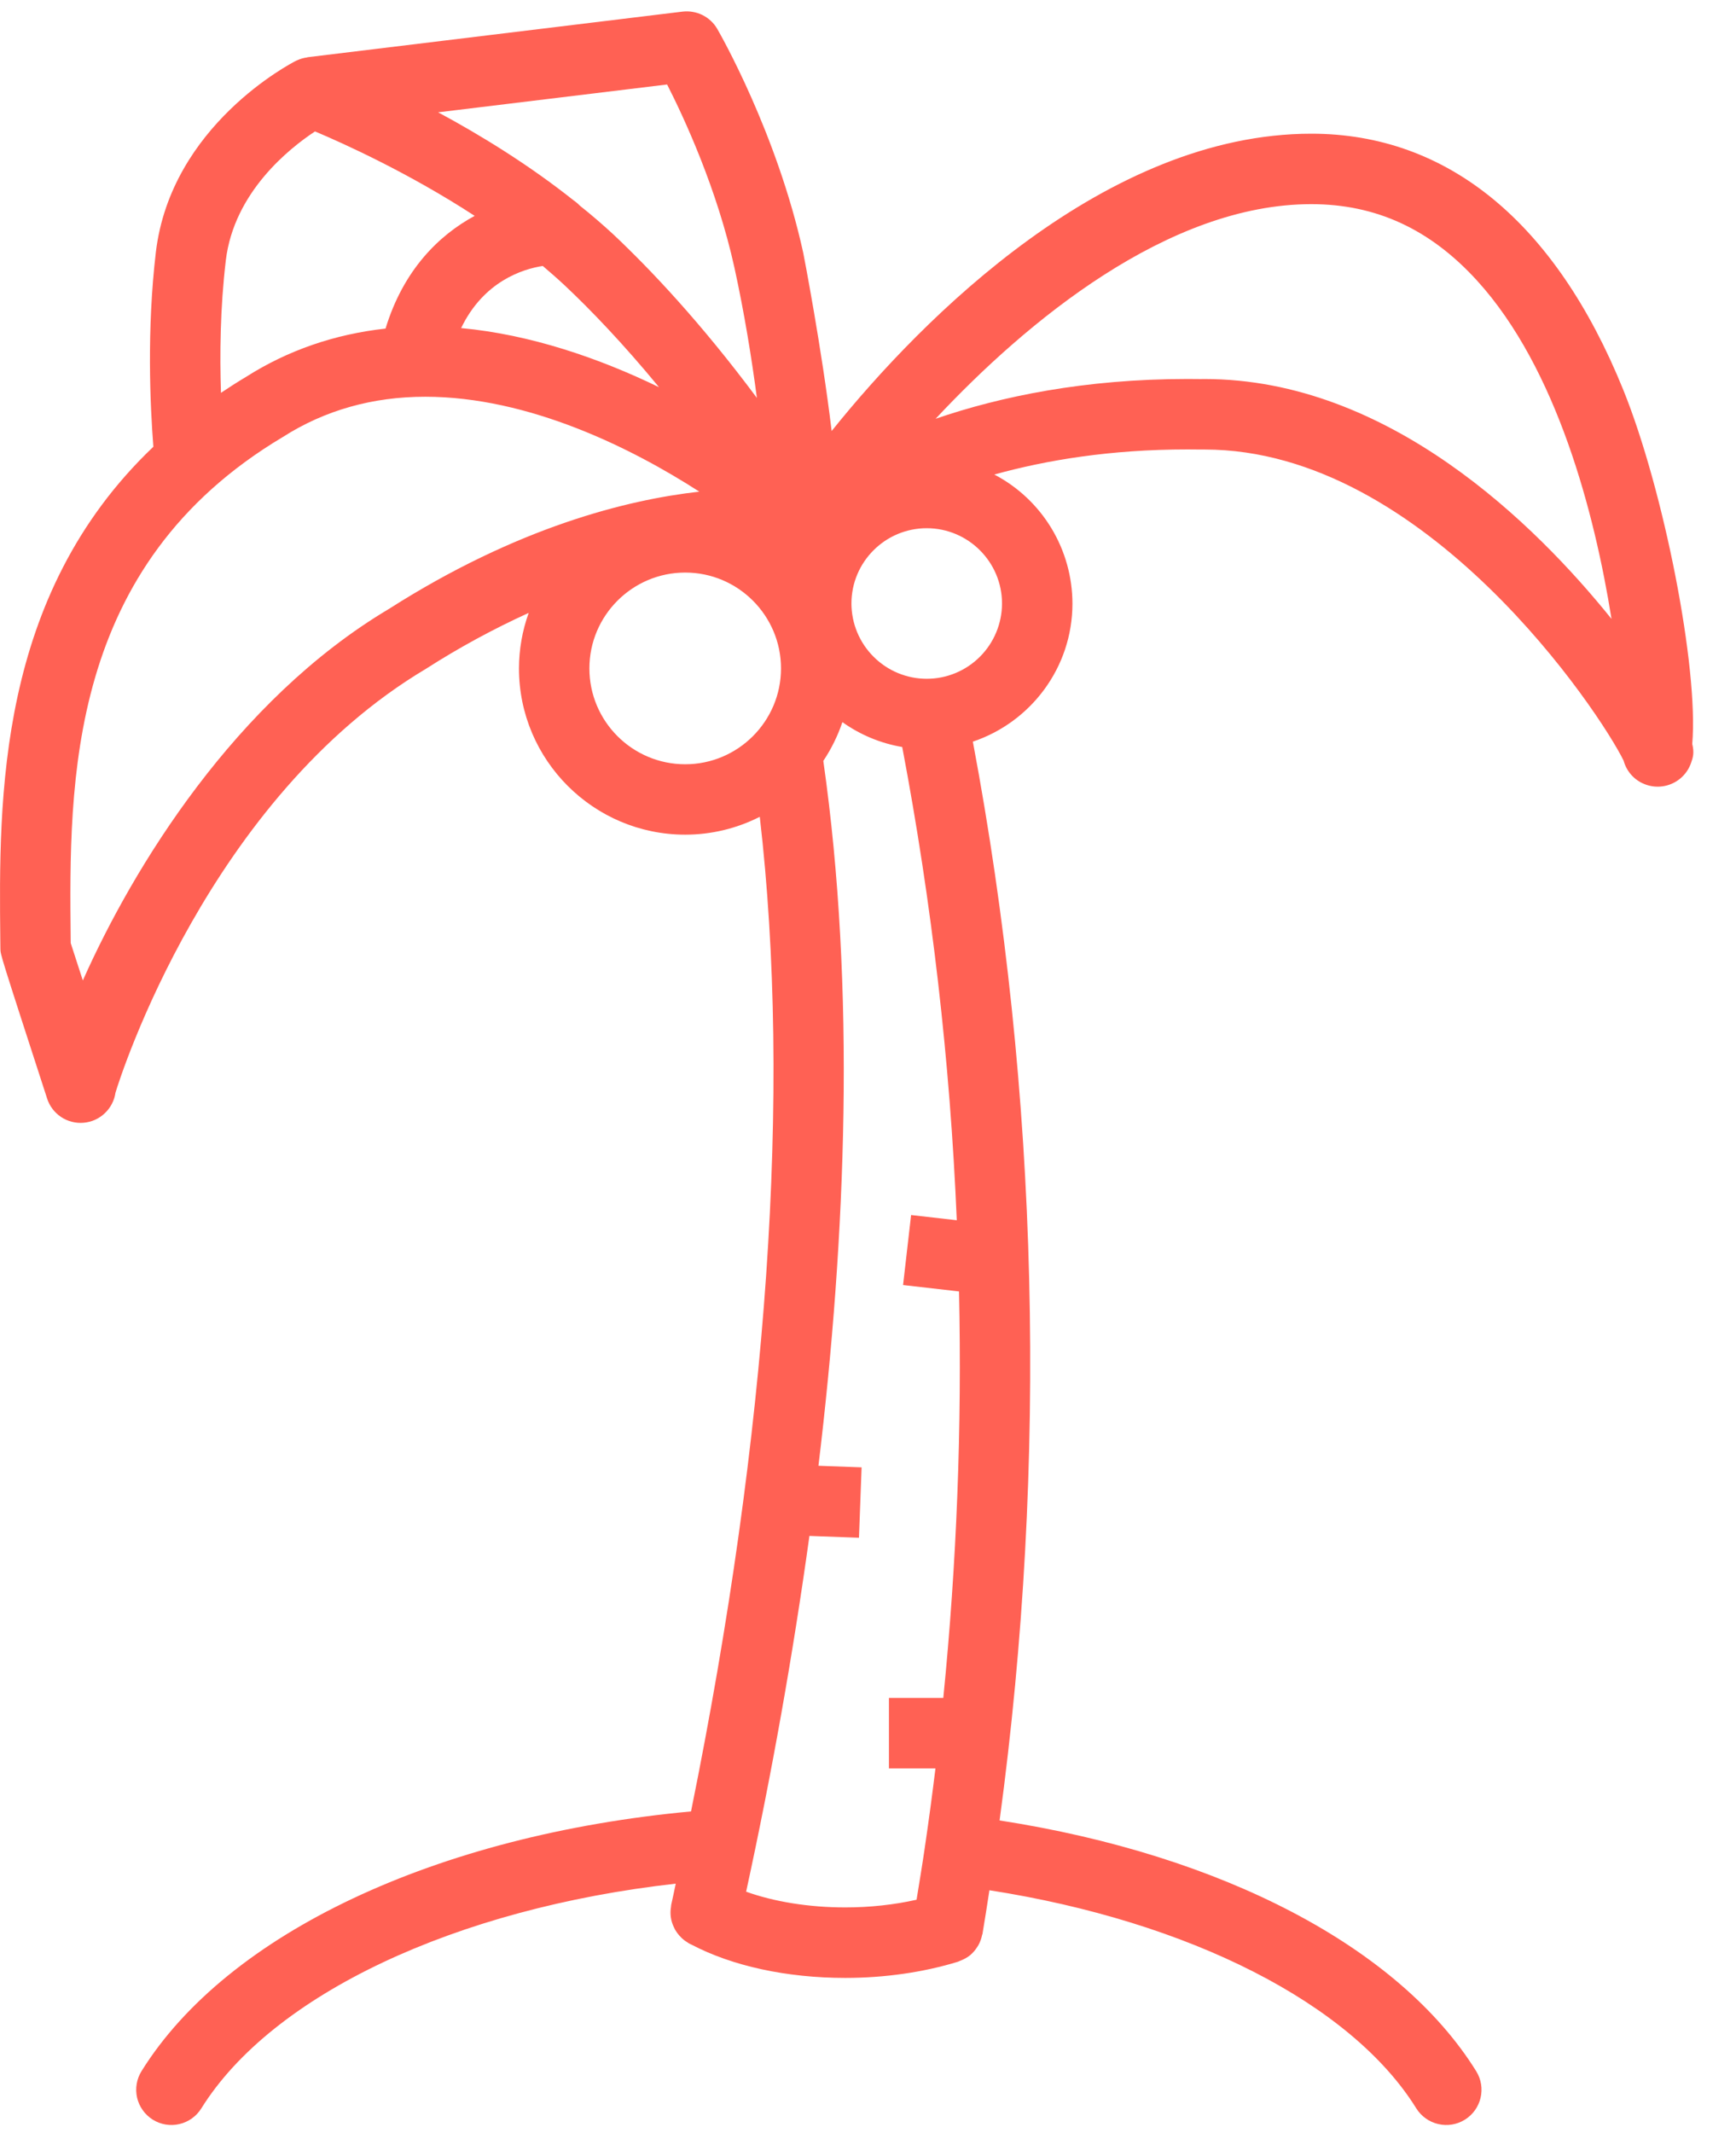 <svg width="35" height="43" viewBox="0 0 35 43" fill="none" xmlns="http://www.w3.org/2000/svg">
<g id="Group 11299">
<g id="5a38d5f0-3364-4dc3-8b75-2f93ed154cfa">
<path id="Vector" d="M32.727 7.857C31.359 4.48 29.185 2.695 26.438 2.695C22.308 2.695 18.615 6.384 16.767 8.688C16.568 7.02 16.2 5.121 16.193 5.09C15.662 2.675 14.51 0.667 14.461 0.583C14.392 0.463 14.288 0.366 14.164 0.304C14.039 0.242 13.899 0.218 13.761 0.234L6.205 1.153C6.198 1.154 6.193 1.157 6.187 1.158C6.118 1.167 6.05 1.188 5.987 1.217L5.975 1.222L5.97 1.224C5.868 1.276 3.451 2.527 3.143 5.077C2.957 6.649 3.027 8.174 3.092 9.005C-0.062 12.007 -0.023 16.099 0.006 18.945L0.008 19.124C0.008 19.24 0.008 19.24 0.95 22.143C0.999 22.296 1.099 22.427 1.233 22.516C1.366 22.604 1.526 22.645 1.685 22.631C1.845 22.618 1.996 22.55 2.112 22.44C2.229 22.33 2.305 22.184 2.328 22.026C2.428 21.689 4.218 16.083 8.586 13.482C9.249 13.057 9.942 12.68 10.659 12.354C10.53 12.713 10.464 13.091 10.463 13.472C10.463 15.32 11.967 16.824 13.815 16.824C14.337 16.824 14.852 16.701 15.318 16.464C15.959 21.998 15.483 28.868 13.932 36.512C8.802 36.988 4.584 38.967 2.854 41.746C2.754 41.906 2.722 42.099 2.764 42.283C2.807 42.466 2.921 42.625 3.08 42.725C3.24 42.825 3.433 42.857 3.617 42.814C3.8 42.772 3.959 42.658 4.059 42.498C5.49 40.2 9.186 38.467 13.624 37.968C13.594 38.11 13.565 38.25 13.533 38.392C13.53 38.406 13.53 38.419 13.529 38.433C13.504 38.572 13.523 38.714 13.584 38.841C13.593 38.862 13.603 38.882 13.614 38.902C13.661 38.98 13.721 39.049 13.792 39.106C13.813 39.122 13.834 39.136 13.856 39.149C13.868 39.157 13.877 39.165 13.889 39.172L13.931 39.193L13.939 39.196C14.764 39.629 15.862 39.868 17.042 39.868C17.835 39.868 18.621 39.755 19.317 39.541C19.324 39.538 19.331 39.534 19.338 39.531C19.351 39.527 19.362 39.522 19.373 39.517C19.442 39.489 19.507 39.453 19.562 39.408C19.619 39.359 19.669 39.3 19.708 39.236C19.713 39.227 19.719 39.219 19.724 39.211C19.761 39.145 19.786 39.074 19.801 39C19.802 38.994 19.806 38.989 19.808 38.982C19.858 38.689 19.902 38.395 19.948 38.101C23.978 38.729 27.241 40.383 28.555 42.499C28.655 42.658 28.814 42.772 28.998 42.814C29.181 42.857 29.374 42.825 29.533 42.726C29.867 42.519 29.969 42.081 29.762 41.748C28.21 39.251 24.647 37.389 20.153 36.694C21.129 29.489 20.947 22.034 19.614 14.949C20.779 14.559 21.622 13.459 21.622 12.165C21.621 11.629 21.474 11.104 21.197 10.646C20.919 10.187 20.522 9.814 20.047 9.565C21.094 9.275 22.386 9.059 23.942 9.059L24.204 9.061L24.285 9.061C28.754 9.061 32.27 14.38 32.734 15.332C32.763 15.439 32.816 15.537 32.89 15.62C32.963 15.702 33.055 15.766 33.158 15.806L33.16 15.807C33.287 15.857 33.426 15.87 33.56 15.843C33.695 15.816 33.819 15.751 33.917 15.656L33.923 15.65C34 15.573 34.06 15.479 34.096 15.372C34.131 15.271 34.163 15.174 34.118 14.996C34.249 13.465 33.544 9.875 32.727 7.857ZM10.943 5.361C11.096 5.491 11.247 5.623 11.392 5.759C11.903 6.24 12.555 6.916 13.287 7.805C12.082 7.22 10.693 6.742 9.297 6.613C9.752 5.668 10.543 5.422 10.943 5.361ZM13.45 1.703C13.793 2.377 14.457 3.806 14.807 5.395C15.007 6.307 15.154 7.219 15.26 8.021C14.129 6.501 13.109 5.425 12.367 4.726C12.148 4.524 11.922 4.329 11.689 4.144C11.653 4.106 11.613 4.072 11.57 4.043C10.665 3.323 9.686 2.722 8.833 2.264L13.45 1.703ZM4.553 5.246C4.719 3.872 5.837 2.988 6.351 2.649C6.933 2.894 8.245 3.488 9.57 4.351C8.845 4.743 8.132 5.445 7.773 6.623C6.749 6.736 5.802 7.061 4.96 7.597C4.785 7.701 4.618 7.809 4.455 7.918C4.43 7.16 4.438 6.213 4.553 5.246ZM7.841 12.274C4.743 14.118 2.686 17.481 1.67 19.763L1.426 19.01L1.425 18.931C1.393 15.753 1.349 11.401 5.705 8.807C6.548 8.269 7.513 7.997 8.573 7.997C10.662 7.997 12.738 9.033 14.099 9.91C12.628 10.075 10.42 10.63 7.841 12.274ZM11.883 13.473C11.883 12.408 12.749 11.541 13.815 11.541C14.88 11.541 15.746 12.408 15.746 13.473C15.746 14.538 14.88 15.405 13.815 15.405C12.749 15.405 11.883 14.539 11.883 13.473ZM15.043 38.13C15.559 35.757 15.985 33.365 16.319 30.959L17.318 30.996L17.371 29.577L16.501 29.545C17.058 24.927 17.255 19.934 16.599 15.337C16.761 15.095 16.89 14.832 16.984 14.556C17.337 14.807 17.746 14.982 18.19 15.057C18.788 18.206 19.155 21.394 19.29 24.596L18.369 24.491L18.207 25.902L19.335 26.031C19.395 28.766 19.29 31.502 19.018 34.224H17.922V35.645H18.86C18.797 36.161 18.728 36.678 18.652 37.193L18.649 37.209L18.648 37.222C18.596 37.58 18.537 37.936 18.479 38.292C18.026 38.394 17.538 38.447 17.042 38.447C16.308 38.447 15.609 38.333 15.043 38.13ZM18.684 13.682C18.282 13.682 17.896 13.522 17.612 13.237C17.327 12.953 17.167 12.567 17.166 12.165C17.166 11.328 17.847 10.647 18.684 10.647C19.521 10.647 20.202 11.328 20.202 12.165C20.201 12.567 20.041 12.953 19.757 13.237C19.472 13.522 19.087 13.682 18.684 13.682ZM24.285 7.64L24.205 7.641L23.943 7.639C21.868 7.639 20.171 7.992 18.863 8.441C20.704 6.473 23.555 4.115 26.438 4.115C27.742 4.115 28.835 4.619 29.78 5.657C31.393 7.429 32.153 10.358 32.49 12.475C30.967 10.582 28.003 7.64 24.285 7.64Z" fill="#FF6154"/>
</g>
</g>
</svg>
